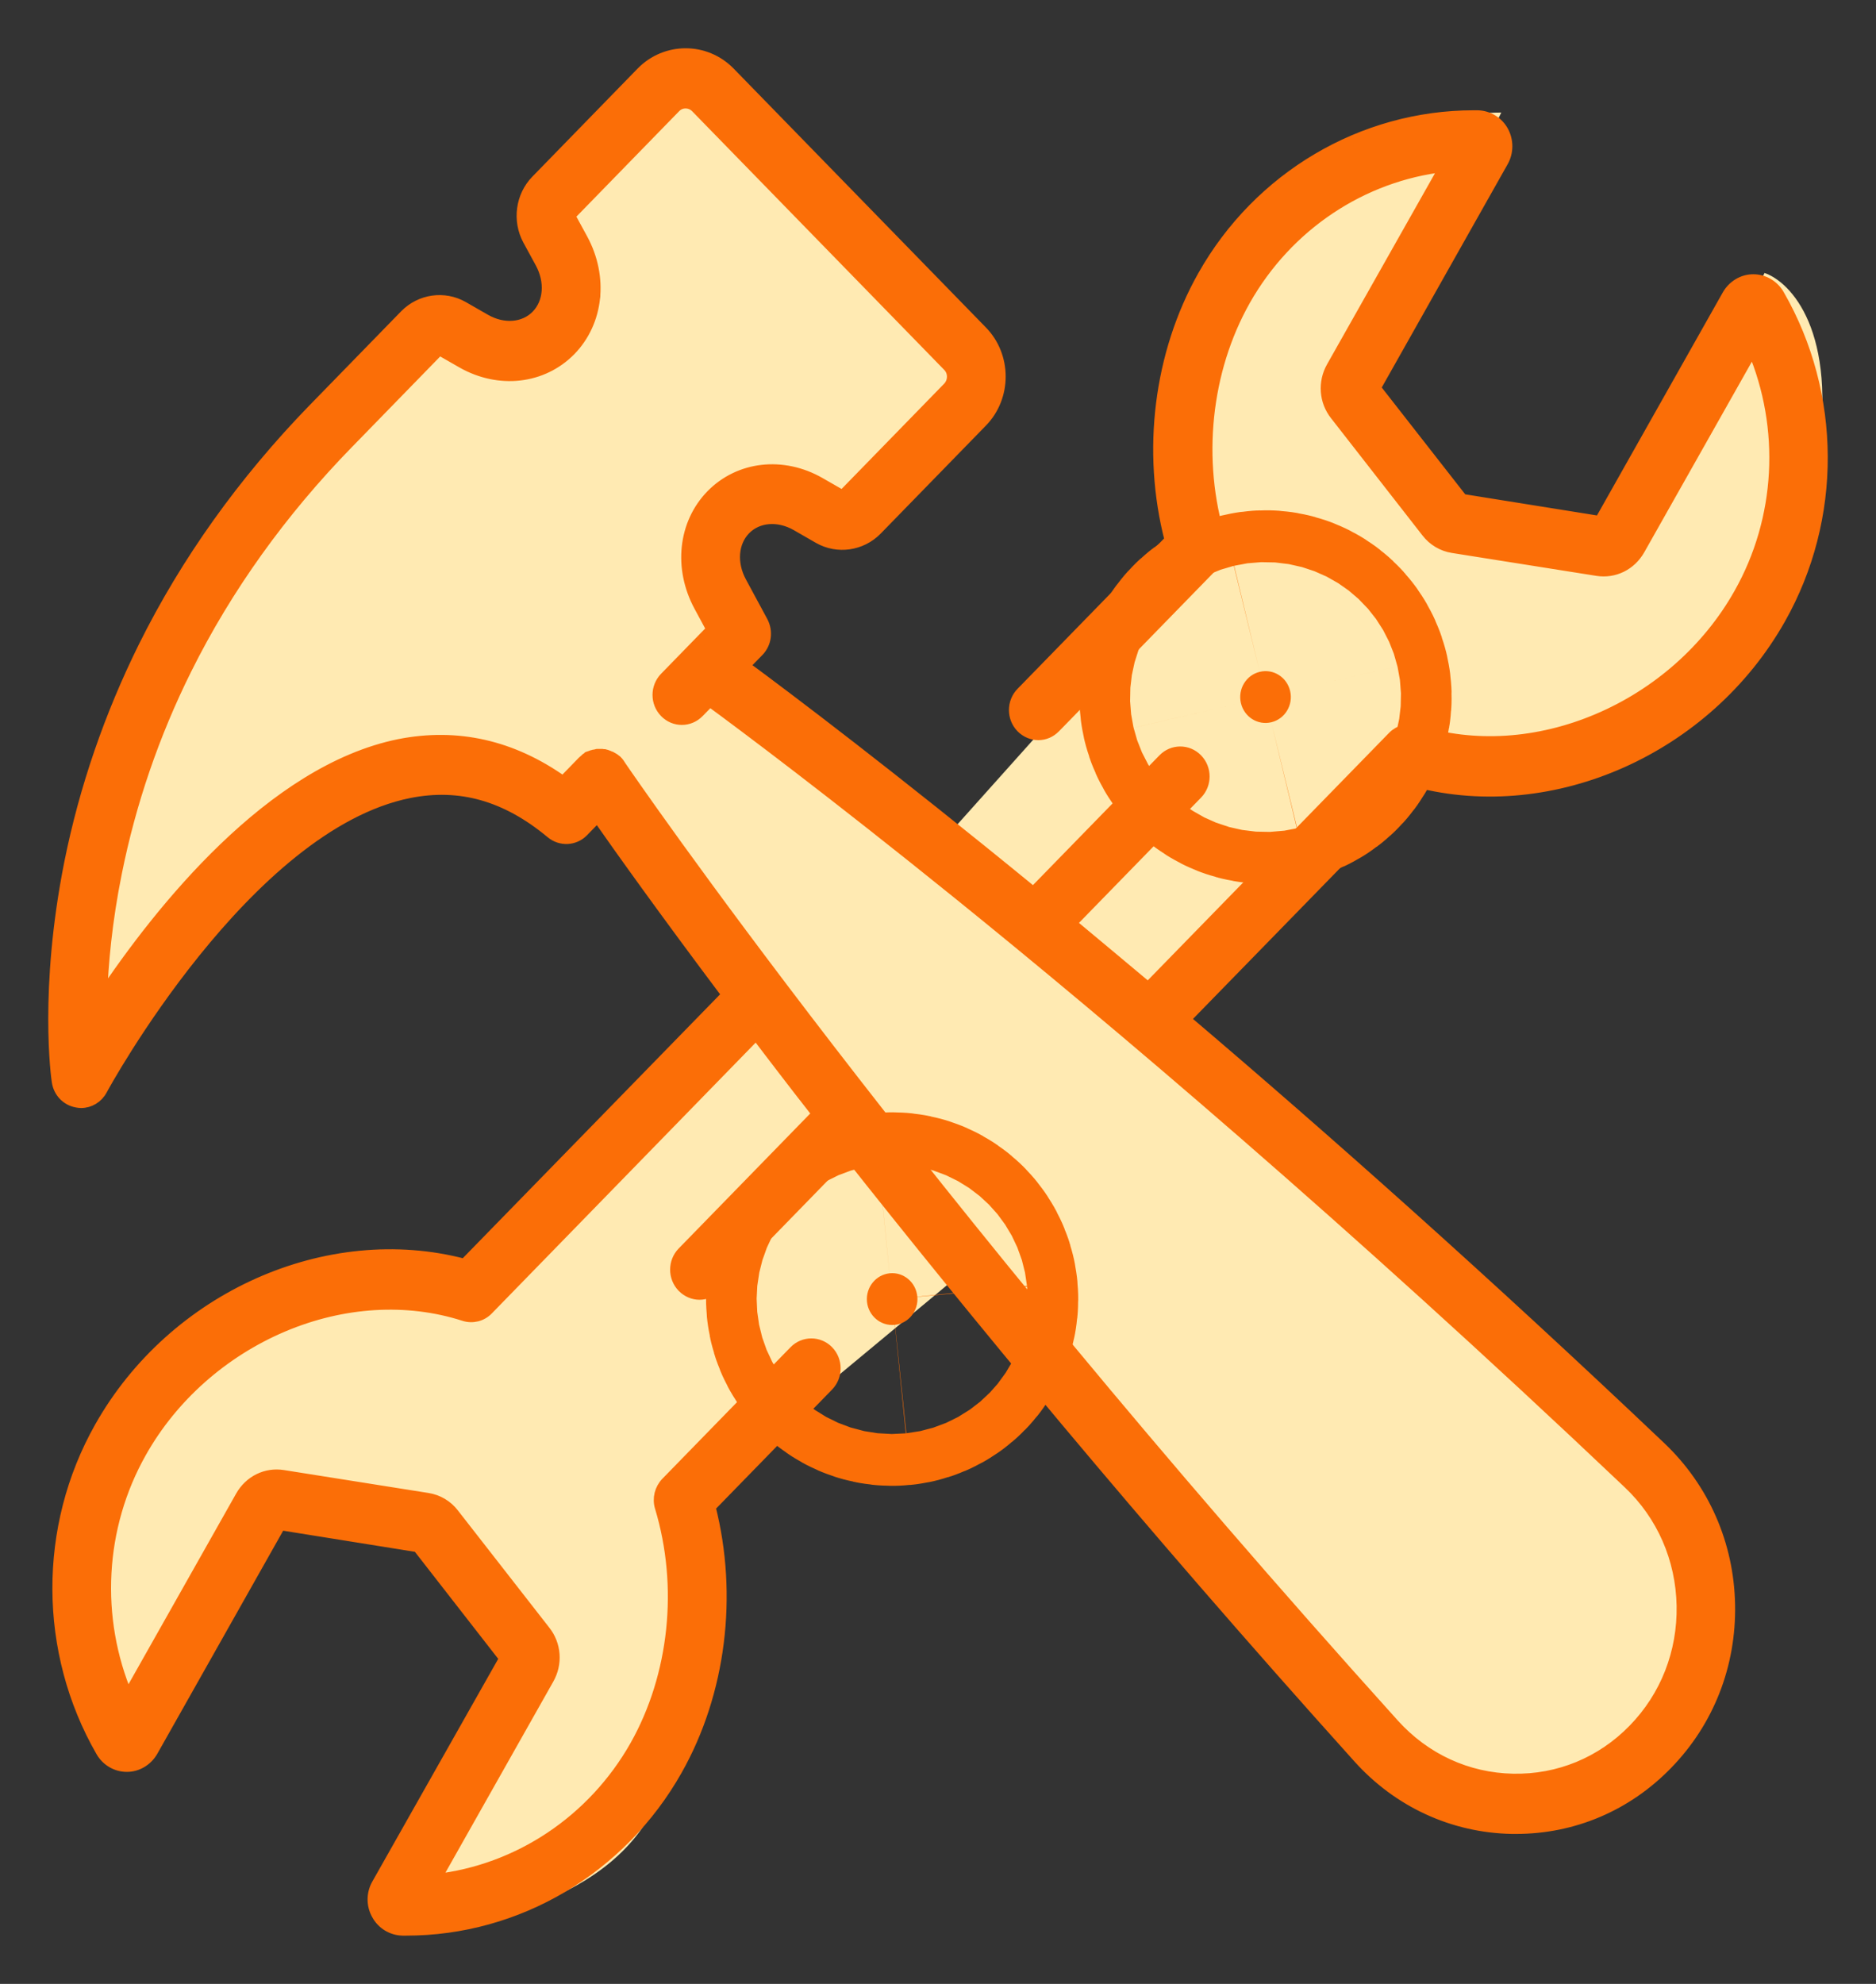 <svg width="35" height="37" viewBox="0 0 35 37" fill="none" xmlns="http://www.w3.org/2000/svg">
<rect x="0" y="0" width="35" height="37" fill="#333333" stroke="none"/>
<path d="M10.33 3.595L12.295 1.102C12.441 0.917 13.01 1.025 13.277 1.102C14.75 2.598 17.795 5.789 18.188 6.586C18.581 7.384 18.024 7.251 17.697 7.085L15.732 9.578C15.405 9.245 14.554 8.68 13.768 9.079C12.982 9.478 13.441 10.907 13.768 11.572L13.277 12.569L17.697 15.56L22.607 10.076C22.444 8.747 22.411 5.689 23.59 4.094C24.768 2.498 27.027 2.099 28.009 2.099L25.554 7.085L27.518 9.578L30.465 10.076L32.92 5.091C33.411 5.257 34.295 6.187 33.902 8.58C33.411 11.572 32.92 12.569 29.974 13.566C27.616 14.364 26.7 14.23 26.536 14.064L21.625 19.05L30.465 27.026C30.956 27.192 31.938 28.023 31.938 30.018C31.938 32.51 30.956 33.507 29.482 34.006C28.304 34.405 26.045 33.175 25.063 32.51L18.188 23.537L12.786 28.023L13.277 29.02C13.277 29.685 13.081 31.513 12.295 33.507C11.509 35.502 8.694 36 7.384 36L9.839 31.513L7.875 28.522H4.929L2.473 33.009C2.146 32.676 1.491 31.713 1.491 30.516C1.491 29.02 1.982 26.528 3.946 25.032C5.518 23.836 7.875 23.869 8.857 24.035L14.259 18.551L11.313 14.563L10.33 15.061L8.857 14.064C8.366 14.064 7.089 14.164 5.911 14.563C4.732 14.962 2.146 18.385 1 20.047C1.164 18.385 1.884 14.463 3.455 12.07C5.027 9.677 7.384 6.752 8.366 5.589C8.366 5.755 8.759 6.088 10.33 6.088C11.902 6.088 10.985 4.426 10.33 3.595Z" fill="#FFEAB2"/>
<path d="M33.216 11.538C34.27 9.671 34.261 7.356 33.191 5.497C33.091 5.322 32.908 5.215 32.712 5.215C32.712 5.215 32.712 5.215 32.708 5.215C32.512 5.215 32.329 5.327 32.229 5.502L29.847 9.723L27.282 9.312L25.659 7.236L28.04 3.015C28.14 2.84 28.14 2.622 28.044 2.447C27.949 2.272 27.765 2.161 27.566 2.157C27.541 2.157 27.52 2.157 27.495 2.157C25.417 2.157 23.485 3.297 22.444 5.143C21.624 6.595 21.399 8.415 21.828 10.073L19.054 12.918C18.88 13.097 18.88 13.388 19.054 13.567C19.142 13.657 19.259 13.704 19.371 13.704C19.488 13.704 19.6 13.657 19.687 13.567L19.937 13.311L22.652 10.526C22.665 10.513 22.677 10.496 22.69 10.483C22.694 10.479 22.694 10.474 22.698 10.47C22.706 10.457 22.715 10.444 22.723 10.432C22.723 10.427 22.727 10.423 22.727 10.423C22.735 10.406 22.744 10.389 22.752 10.372V10.368C22.756 10.351 22.765 10.333 22.769 10.316C22.769 10.312 22.773 10.308 22.773 10.303C22.777 10.286 22.781 10.274 22.781 10.257C22.781 10.252 22.781 10.252 22.781 10.248C22.781 10.231 22.785 10.21 22.785 10.192C22.785 10.188 22.785 10.184 22.785 10.18C22.785 10.162 22.781 10.15 22.781 10.133C22.781 10.128 22.781 10.124 22.781 10.12C22.777 10.103 22.773 10.081 22.769 10.064C22.315 8.582 22.49 6.911 23.231 5.6C24.022 4.203 25.413 3.28 26.958 3.105L24.846 6.843C24.684 7.129 24.709 7.484 24.913 7.74L26.616 9.923C26.737 10.081 26.912 10.184 27.103 10.214L29.797 10.641C30.118 10.692 30.426 10.539 30.589 10.252L32.7 6.514C33.32 7.979 33.237 9.676 32.446 11.072C31.863 12.106 30.926 12.935 29.81 13.409C28.694 13.883 27.499 13.96 26.437 13.623C26.279 13.572 26.104 13.619 25.987 13.738L21.42 18.42C20.92 18.002 20.441 17.6 19.983 17.22L22.336 14.806C22.511 14.627 22.511 14.336 22.336 14.157C22.161 13.977 21.878 13.977 21.703 14.157L19.279 16.643C16.602 14.452 14.699 13.016 13.887 12.418L14.153 12.145C14.295 11.999 14.324 11.777 14.228 11.594L13.829 10.855C13.641 10.509 13.67 10.116 13.904 9.876C14.137 9.637 14.52 9.607 14.857 9.799L15.274 10.039C15.627 10.239 16.069 10.175 16.356 9.885L18.322 7.868C18.776 7.403 18.776 6.642 18.322 6.177L13.616 1.349C13.162 0.884 12.421 0.884 11.967 1.349L10.002 3.366C9.719 3.656 9.656 4.113 9.852 4.476L10.085 4.904C10.273 5.25 10.243 5.643 10.01 5.882C9.777 6.121 9.394 6.151 9.057 5.959L8.64 5.72C8.286 5.519 7.845 5.583 7.558 5.873L5.863 7.612C5.859 7.616 5.851 7.625 5.846 7.629C4.539 8.975 3.473 10.466 2.682 12.059C2.045 13.345 1.578 14.7 1.299 16.088C0.825 18.463 1.054 20.104 1.066 20.172C1.095 20.369 1.241 20.522 1.433 20.556C1.458 20.561 1.487 20.565 1.512 20.565C1.674 20.565 1.824 20.475 1.903 20.326C1.928 20.274 4.593 15.392 7.637 14.785C8.582 14.597 9.444 14.84 10.281 15.537C10.46 15.686 10.718 15.674 10.881 15.507L11.147 15.233C11.559 15.823 12.375 16.968 13.566 18.553L8.665 23.577C6.121 22.906 3.236 24.179 1.861 26.619C0.808 28.485 0.816 30.801 1.886 32.663C1.986 32.839 2.17 32.946 2.365 32.946C2.365 32.946 2.365 32.946 2.369 32.946C2.565 32.946 2.748 32.834 2.848 32.659L5.23 28.438L7.795 28.849L9.415 30.929L7.033 35.141C6.933 35.316 6.933 35.534 7.033 35.709C7.129 35.885 7.312 35.996 7.512 36C7.537 36 7.558 36 7.579 36C9.656 36 11.588 34.859 12.629 33.014C13.446 31.57 13.67 29.754 13.25 28.105L15.453 25.845C15.627 25.666 15.627 25.375 15.453 25.196C15.278 25.017 14.995 25.017 14.82 25.196L12.43 27.648C12.313 27.768 12.267 27.947 12.317 28.11C12.763 29.588 12.588 31.25 11.851 32.557C11.06 33.954 9.669 34.876 8.124 35.052L10.235 31.314C10.398 31.027 10.373 30.673 10.168 30.416L8.465 28.233C8.345 28.075 8.17 27.973 7.978 27.943L5.284 27.516C4.964 27.464 4.655 27.618 4.493 27.904L2.382 31.642C1.761 30.177 1.845 28.481 2.636 27.084C3.219 26.05 4.16 25.217 5.276 24.743C6.392 24.269 7.595 24.196 8.657 24.538C8.815 24.589 8.99 24.547 9.107 24.423L14.108 19.292C14.258 19.488 14.412 19.694 14.574 19.903C14.786 20.18 15.011 20.471 15.249 20.774L12.733 23.355C12.559 23.534 12.559 23.825 12.733 24.004C12.821 24.094 12.938 24.141 13.05 24.141C13.167 24.141 13.279 24.094 13.367 24.004L15.811 21.496C18.084 24.371 21.316 28.31 25.342 32.783C26.087 33.612 27.108 34.082 28.207 34.103C28.232 34.103 28.261 34.103 28.286 34.103C29.352 34.103 30.351 33.68 31.105 32.903C31.88 32.108 32.292 31.053 32.271 29.929C32.25 28.802 31.792 27.759 30.984 26.99C27.695 23.867 24.68 21.193 22.111 19.01L26.429 14.584C28.969 15.242 31.846 13.969 33.216 11.538ZM30.38 27.665C31.009 28.259 31.363 29.071 31.38 29.947C31.396 30.818 31.076 31.638 30.476 32.253C29.877 32.869 29.077 33.197 28.228 33.18C27.374 33.163 26.587 32.8 26.004 32.155C16.943 22.107 11.788 14.588 11.572 14.272C11.568 14.268 11.568 14.264 11.568 14.264C11.568 14.259 11.563 14.259 11.563 14.255C11.559 14.247 11.551 14.238 11.543 14.229C11.539 14.225 11.534 14.221 11.53 14.212C11.526 14.208 11.522 14.204 11.518 14.2L11.514 14.195C11.509 14.191 11.501 14.182 11.497 14.178C11.493 14.174 11.484 14.17 11.48 14.165C11.476 14.161 11.468 14.157 11.463 14.153C11.455 14.148 11.451 14.144 11.443 14.14C11.438 14.136 11.434 14.136 11.426 14.131C11.418 14.127 11.409 14.123 11.401 14.118C11.397 14.118 11.393 14.114 11.389 14.114C11.38 14.11 11.368 14.106 11.359 14.101C11.355 14.101 11.351 14.097 11.351 14.097C11.339 14.093 11.33 14.089 11.318 14.084C11.314 14.084 11.314 14.084 11.309 14.08C11.297 14.076 11.289 14.076 11.276 14.072C11.272 14.072 11.268 14.072 11.264 14.072C11.255 14.072 11.243 14.067 11.235 14.067C11.23 14.067 11.226 14.067 11.218 14.067C11.21 14.067 11.201 14.067 11.189 14.067C11.184 14.067 11.176 14.067 11.172 14.067C11.164 14.067 11.155 14.067 11.147 14.067C11.139 14.067 11.135 14.067 11.126 14.072C11.118 14.072 11.11 14.076 11.101 14.076C11.093 14.076 11.089 14.08 11.08 14.08C11.072 14.08 11.064 14.084 11.056 14.089C11.051 14.089 11.043 14.093 11.039 14.093C11.03 14.097 11.022 14.097 11.014 14.101C11.01 14.101 11.005 14.106 11.001 14.106C10.993 14.11 10.985 14.114 10.972 14.118C10.968 14.123 10.964 14.123 10.96 14.127C10.951 14.131 10.943 14.14 10.935 14.144C10.935 14.144 10.931 14.144 10.931 14.148C10.926 14.153 10.922 14.153 10.922 14.157C10.914 14.161 10.91 14.17 10.901 14.174C10.893 14.178 10.889 14.187 10.885 14.191C10.881 14.195 10.876 14.2 10.872 14.2L10.506 14.576C9.556 13.901 8.532 13.67 7.449 13.883C5.059 14.366 2.982 16.977 1.899 18.596C1.92 17.976 1.991 17.186 2.174 16.28C2.436 14.973 2.873 13.695 3.477 12.482C4.231 10.966 5.247 9.547 6.496 8.266C6.5 8.261 6.508 8.253 6.513 8.249L8.191 6.527C8.195 6.523 8.199 6.523 8.203 6.527L8.62 6.766C9.311 7.159 10.123 7.065 10.643 6.536C11.164 6.002 11.251 5.168 10.868 4.459L10.635 4.032C10.635 4.028 10.635 4.024 10.635 4.019L12.6 2.003C12.704 1.896 12.875 1.896 12.983 2.003L17.689 6.83C17.793 6.937 17.793 7.112 17.689 7.223L15.723 9.24C15.719 9.244 15.715 9.244 15.711 9.24L15.294 9.001C14.603 8.607 13.791 8.701 13.271 9.231C12.75 9.765 12.663 10.598 13.046 11.307L13.279 11.739L12.405 12.636C12.23 12.816 12.23 13.106 12.405 13.285C12.579 13.465 12.863 13.465 13.037 13.285L13.242 13.076C13.887 13.55 15.523 14.772 17.872 16.669C20.707 18.959 25.175 22.727 30.38 27.665Z" fill="#FB6E07" stroke="#FB6E07" stroke-width="0.2"/>
<path d="M23.719 13.47C23.973 13.409 24.13 13.149 24.07 12.889C24.01 12.629 23.756 12.468 23.502 12.53C23.249 12.591 23.091 12.851 23.151 13.111C23.211 13.371 23.465 13.532 23.719 13.47Z" fill="#FB6E07" stroke="#FB6E07" stroke-width="6"/>
<path d="M16.692 24.709C16.951 24.683 17.14 24.446 17.114 24.181C17.089 23.915 16.858 23.721 16.599 23.747C16.339 23.774 16.15 24.01 16.175 24.276C16.201 24.541 16.432 24.735 16.692 24.709Z" fill="#FB6E07" stroke="#FB6E07" stroke-width="6"/>
</svg>
